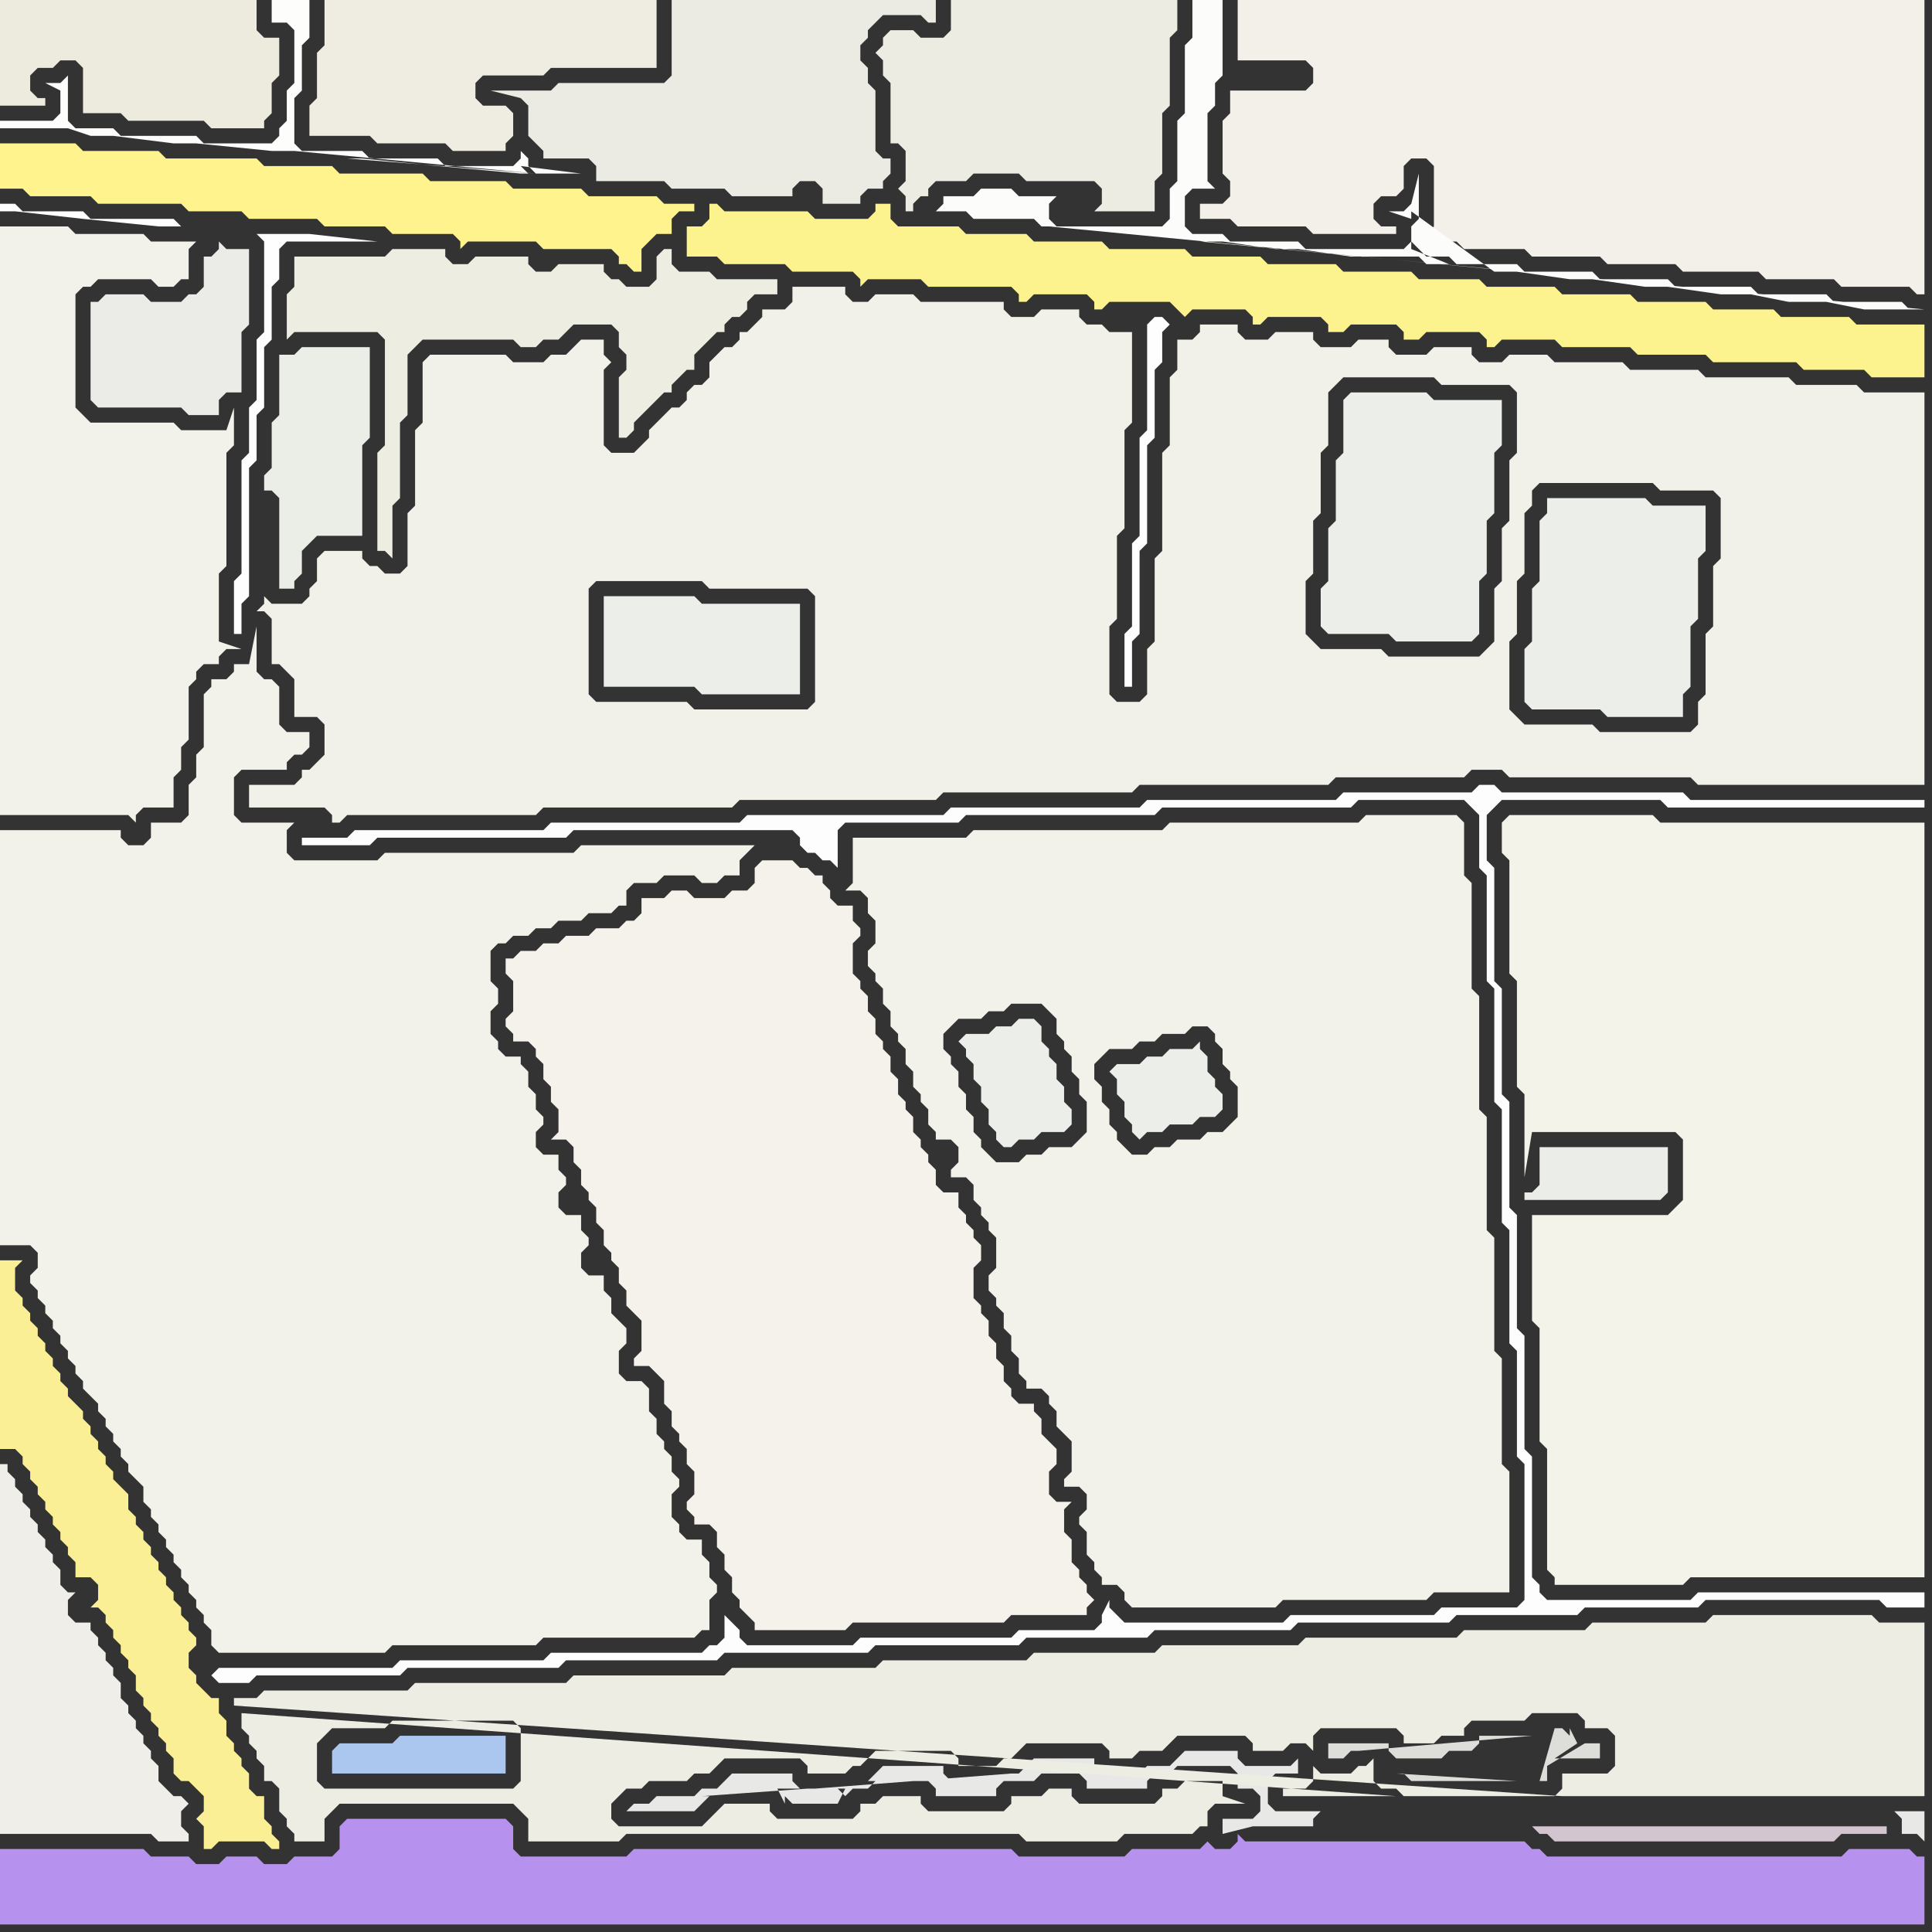 <svg width="256" height="256" xmlns="http://www.w3.org/2000/svg"><rect width="100%" height="100%" fill="#333333" stroke="none"/><script> 
var tempColor;
function hoverPath(evt){
obj = evt.target;
tempColor = obj.getAttribute("fill");
obj.setAttribute("fill","red");
//alert(tempColor);
//obj.setAttribute("stroke","red");}
function recoverPath(evt){
obj = evt.target;
obj.setAttribute("fill", tempColor);
//obj.setAttribute("stroke", tempColor);
}</script><path onmouseover="hoverPath(evt)" onmouseout="recoverPath(evt)" fill="rgb(242,241,234)" d="M  0,32l 0,76 17,0 1,1 0,-1 1,-1 4,0 0,-4 1,-1 0,-3 1,-1 0,-7 1,-1 0,-1 1,-1 2,0 0,-1 1,-1 2,0 -3,-1 0,-9 1,-1 0,-15 1,-1 0,-5 -1,3 -6,0 -1,-1 -11,0 -1,-1 -1,-1 0,-15 1,-1 1,0 1,-1 7,0 1,1 2,0 1,-1 1,0 0,-4 1,-1 -6,0 -1,-1 -9,0 -1,-1 -9,0Z"/>
<path onmouseover="hoverPath(evt)" onmouseout="recoverPath(evt)" fill="rgb(235,236,231)" d="M  12,40l 0,13 1,1 11,0 1,1 4,0 0,-2 1,-1 2,0 0,-8 1,-1 0,-10 -3,0 -1,-1 0,1 -1,1 -1,0 0,4 -1,1 -1,0 -1,1 -4,0 -1,-1 -5,0 -1,1Z"/>
<path onmouseover="hoverPath(evt)" onmouseout="recoverPath(evt)" fill="rgb(238,237,226)" d="M  39,36l 0,2 -1,1 0,6 1,-1 11,0 1,1 0,14 -1,1 0,13 1,0 1,1 0,-7 1,-1 0,-10 1,-1 0,-8 1,-1 1,-1 12,0 1,1 2,0 1,-1 2,0 2,-2 5,0 1,1 0,2 1,1 0,2 -1,1 0,8 1,0 1,-1 0,-1 1,-1 2,-2 1,-1 1,0 0,-1 1,-1 1,-1 1,0 0,-2 1,-1 1,-1 1,-1 1,0 0,-1 1,-1 1,0 1,-1 0,-1 1,-1 3,0 0,-2 -8,0 -1,-1 -4,0 -1,-1 0,-2 -1,0 -1,1 0,3 -1,1 -3,0 -1,-1 -1,0 -1,-1 0,-1 -6,0 -1,1 -2,0 -1,-1 0,-1 -7,0 -1,1 -2,0 -1,-1 0,-1 -7,0 -1,1 -12,0Z"/>
<path onmouseover="hoverPath(evt)" onmouseout="recoverPath(evt)" fill="rgb(171,198,239)" d="M  44,232l 0,3 23,0 0,-5 -14,0 -1,1 -7,0 -1,1Z"/>
<path onmouseover="hoverPath(evt)" onmouseout="recoverPath(evt)" fill="rgb(244,242,234)" d="M  68,127l -1,0 0,2 1,1 0,4 -1,1 0,1 1,1 0,1 2,0 1,1 0,1 1,1 0,2 1,1 0,2 1,1 0,3 -1,1 2,0 1,1 0,2 1,1 0,2 1,1 0,1 1,1 0,2 1,1 0,2 1,1 0,1 1,1 0,2 1,1 0,2 1,1 1,1 0,4 -1,1 0,1 2,0 1,1 1,1 0,3 1,1 0,2 1,1 0,1 1,1 0,2 1,1 0,3 -1,1 0,1 1,1 0,1 2,0 1,1 0,2 1,1 0,2 1,1 0,2 1,1 0,1 1,1 1,1 0,1 12,0 1,-1 20,0 1,-1 10,0 0,-1 1,-1 -1,-1 0,-1 -1,-1 0,-1 -1,-1 0,-3 -1,-1 0,-3 1,-1 -2,0 -1,-1 0,-3 1,-1 0,-2 -1,-1 0,0 -1,-1 0,-2 -1,-1 0,-1 -2,0 -1,-1 0,-1 -1,-1 0,-2 -1,-1 0,-2 -1,-1 0,-2 -1,-1 0,-1 -1,-1 0,-4 1,-1 0,-2 -1,-1 0,-1 -1,-1 0,-1 -1,-1 0,-2 -2,0 -1,-1 0,-2 -1,-1 0,-1 -1,-1 0,-1 -1,-1 0,-2 -1,-1 0,-1 -1,-1 0,-2 -1,-1 0,-2 -1,-1 0,-1 -1,-1 0,-2 -1,-1 0,-2 -1,-1 0,-1 -1,-1 0,-4 1,-1 0,-1 -1,-1 0,-2 -2,0 -1,-1 0,-1 -1,-1 0,-1 -1,0 -1,-1 -1,0 -1,-1 -4,0 -1,1 0,2 -1,1 -2,0 -1,1 -4,0 -1,-1 -2,0 -1,1 -3,0 0,2 -1,1 -1,0 -1,1 -3,0 -1,1 -3,0 -1,1 -2,0 -1,1 -2,0 -1,1Z"/>
<path onmouseover="hoverPath(evt)" onmouseout="recoverPath(evt)" fill="rgb(236,238,234)" d="M  179,52l -1,1 0,7 -1,1 0,8 -1,1 0,7 -1,1 0,5 1,1 8,0 1,1 10,0 1,-1 0,-7 1,-1 0,-7 1,-1 0,-8 1,-1 0,-6 -9,0 -1,-1Z"/>
<path onmouseover="hoverPath(evt)" onmouseout="recoverPath(evt)" fill="rgb(242,240,232)" d="M  189,21l 0,0 1,1 0,8 -1,1 1,1 3,0 1,1 8,0 1,1 9,0 1,1 9,0 1,1 10,0 1,1 9,0 1,1 9,0 1,1 1,0 0,-39 -91,0 0,8 9,0 1,1 0,2 -1,1 -10,0 0,3 -1,1 0,7 1,1 0,2 -1,1 -3,0 0,2 4,0 1,1 9,0 1,1 11,0 0,-1 -2,0 -1,-1 0,-2 1,-1 2,0 1,-1 0,-3 1,-1Z"/>
<path onmouseover="hoverPath(evt)" onmouseout="recoverPath(evt)" fill="rgb(235,237,233)" d="M  204,152l 0,5 -1,1 -1,0 0,1 18,0 1,-1 0,-6Z"/>
<path onmouseover="hoverPath(evt)" onmouseout="recoverPath(evt)" fill="rgb(241,241,233)" d="M  34,104l -1,0 0,3 10,0 1,1 0,1 1,0 1,-1 25,0 1,-1 25,0 1,-1 26,0 1,-1 25,0 1,-1 25,0 1,-1 17,0 1,-1 4,0 1,1 24,0 1,1 30,0 0,-52 -8,0 -1,-1 -8,0 -1,-1 -11,0 -1,-1 -9,0 -1,-1 -9,0 -1,-1 -5,0 -1,1 -3,0 -1,-1 0,-1 -5,0 -1,1 -4,0 -1,-1 0,-1 -4,0 -1,1 -4,0 -1,-1 0,-1 -5,0 -1,1 -3,0 -1,-1 0,-1 -5,0 0,1 -1,1 -2,0 0,4 -1,1 0,9 -1,1 0,13 -1,1 0,11 -1,1 0,6 -1,1 -3,0 -1,-1 0,-9 1,-1 0,-11 1,-1 0,-13 1,-1 0,-12 -3,0 -1,-1 -2,0 -1,-1 0,-1 -5,0 -1,1 -3,0 -1,-1 0,-1 -11,0 -1,-1 -5,0 -1,1 -2,0 -1,-1 0,-1 -7,0 0,2 -1,1 -3,0 0,1 -1,1 -1,1 -1,0 0,1 -1,1 -1,0 -1,1 -1,1 0,2 -1,1 -1,0 -1,1 0,1 -1,1 -1,0 -3,3 0,1 -1,1 -1,1 -3,0 -1,-1 0,-10 1,-1 -1,-1 0,-2 -3,0 -1,1 0,0 -1,1 -2,0 -1,1 -4,0 -1,-1 -10,0 -1,1 0,8 -1,1 0,10 -1,1 0,7 -1,1 -2,0 -1,-1 -1,0 -1,-1 0,-1 -5,0 -1,1 0,3 -1,1 0,1 -1,1 -4,0 -1,-1 0,1 -1,1 1,0 1,1 0,6 1,0 1,1 1,1 0,5 3,0 1,1 0,4 -1,1 -1,1 -1,0 0,1 -1,1 -5,0 152,-54 4,0 1,1 9,0 1,1 0,8 -1,1 0,8 -1,1 0,7 -1,1 0,7 -1,1 -1,1 -12,0 -1,-1 -8,0 -1,-1 -1,-1 0,-7 1,-1 0,-7 1,-1 0,-8 1,-1 0,-7 1,-1 1,-1 8,0 -152,54 166,-19 1,-1 0,-7 1,-1 0,-8 1,-1 0,-2 1,-1 15,0 1,1 7,0 1,1 0,8 -1,1 0,8 -1,1 0,8 -1,1 0,3 -1,1 -12,0 -1,-1 -9,0 -1,-1 -1,-1 0,-9 -166,19 73,-10 -15,0 -1,-1 -12,0 -1,-1 0,-14 1,-1 14,0 1,1 13,0 1,1 0,14 -1,1 -73,10Z"/>
<path onmouseover="hoverPath(evt)" onmouseout="recoverPath(evt)" fill="rgb(239,237,226)" d="M  63,11l 1,-1 8,0 1,-1 14,0 0,-9 -44,0 0,6 -1,1 0,6 -1,1 0,4 8,0 1,1 9,0 1,1 7,0 0,-1 1,-1 0,-3 -1,-1 -3,0 -1,-1Z"/>
<path onmouseover="hoverPath(evt)" onmouseout="recoverPath(evt)" fill="rgb(236,235,227)" d="M  71,19l 1,1 0,1 6,0 1,1 0,2 9,0 1,1 7,0 1,1 8,0 0,-1 1,-1 2,0 1,1 0,2 5,0 0,-1 1,-1 2,0 0,-1 1,-1 0,-2 -1,0 -1,-1 0,-8 -1,-1 0,-2 -1,-1 0,-2 1,-1 0,-1 1,-1 1,-1 5,0 1,1 1,0 0,-3 -35,0 0,10 -1,1 -14,0 -1,1 -8,0 4,1 0,0 1,1 0,4 1,1Z"/>
<path onmouseover="hoverPath(evt)" onmouseout="recoverPath(evt)" fill="rgb(252,242,142)" d="M  114,29l -6,0 -1,-1 -11,0 -1,-1 -1,0 0,2 -1,1 -2,0 0,4 4,0 1,1 8,0 1,1 8,0 1,1 0,1 1,-1 7,0 1,1 11,0 1,1 0,1 1,0 1,-1 7,0 1,1 0,1 1,0 1,-1 8,0 1,1 1,1 0,0 1,-1 7,0 1,1 0,1 1,0 1,-1 7,0 1,1 0,1 2,0 1,-1 6,0 1,1 0,1 2,0 1,-1 7,0 1,1 0,1 1,0 1,-1 7,0 1,1 9,0 1,1 9,0 1,1 11,0 1,1 8,0 1,1 7,0 0,-7 -9,0 -1,-1 -9,0 -1,-1 -8,0 -1,-1 -9,0 -1,-1 -9,0 -1,-1 -9,0 -1,-1 -8,0 -1,-1 -9,0 -1,-1 -9,0 -1,-1 -9,0 -1,-1 -10,0 -1,-1 -9,0 -1,-1 -8,0 -1,-1 -8,0 -1,-1 0,-2 -2,0 0,1 -1,1 -1,0 -7,-2 0,0 7,2Z"/>
<path onmouseover="hoverPath(evt)" onmouseout="recoverPath(evt)" fill="rgb(236,238,234)" d="M  128,137l 0,0 -1,1 1,1 0,1 1,1 0,2 1,1 0,2 1,1 0,2 1,1 0,1 1,1 1,0 1,-1 2,0 1,-1 3,0 1,-1 0,-2 -1,-1 0,-2 -1,-1 0,-2 -1,-1 0,-1 -1,-1 0,-2 -1,-1 -2,0 -1,1 -2,0 -1,1Z"/>
<path onmouseover="hoverPath(evt)" onmouseout="recoverPath(evt)" fill="rgb(243,242,234)" d="M  136,153l 0,0 -1,1 -3,0 -1,-1 -1,-1 0,-1 -1,-1 0,-2 -1,-1 0,-2 -1,-1 0,-2 -1,-1 0,-1 -1,-1 0,-2 1,-1 1,-1 3,0 1,-1 2,0 1,-1 4,0 1,1 1,1 0,2 1,1 0,1 1,1 0,2 1,1 0,2 1,1 0,4 -1,1 -1,1 -3,0 -1,1 -2,0 10,-7 0,-2 -1,-1 0,-2 1,-1 1,-1 3,0 1,-1 2,0 1,-1 3,0 1,-1 2,0 1,1 0,1 1,1 0,2 1,1 0,1 1,1 0,4 -1,1 -1,1 -2,0 -1,1 -3,0 -1,1 -2,0 -1,1 -2,0 -1,-1 -1,-1 0,-1 -1,-1 0,-2 -1,-1 -10,7 -9,-1 0,2 -1,1 0,1 2,0 1,1 0,2 1,1 0,1 1,1 0,1 1,1 0,4 -1,1 0,2 1,1 0,1 1,1 0,2 1,1 0,2 1,1 0,2 1,1 0,1 2,0 1,1 0,1 1,1 0,2 1,1 1,1 0,4 -1,1 0,1 2,0 1,1 0,2 -1,1 0,1 1,1 0,3 1,1 0,1 1,1 0,1 2,0 1,1 0,1 1,1 19,0 1,-1 19,0 1,-1 10,0 0,-16 -1,-1 0,-14 -1,-1 0,-15 -1,-1 0,-15 -1,-1 0,-15 -1,-1 0,-14 -1,-1 0,-7 -1,-1 -12,0 -1,1 -25,0 -1,1 -25,0 -1,1 -15,0 0,6 -1,1 2,0 1,1 0,2 1,1 0,3 -1,1 0,2 1,1 0,1 1,1 0,2 1,1 0,2 1,1 0,1 1,1 0,2 1,1 0,2 1,1 0,1 1,1 0,2 1,1 0,1 2,0 1,1 9,1Z"/>
<path onmouseover="hoverPath(evt)" onmouseout="recoverPath(evt)" fill="rgb(236,238,234)" d="M  148,141l 0,0 -1,1 1,1 0,2 1,1 0,2 1,1 0,1 1,1 1,-1 2,0 1,-1 3,0 1,-1 2,0 1,-1 0,-2 -1,-1 0,-1 -1,-1 0,-2 -1,-1 0,-1 -1,1 -3,0 -1,1 -2,0 -1,1Z"/>
<path onmouseover="hoverPath(evt)" onmouseout="recoverPath(evt)" fill="rgb(252,252,250)" d="M  253,41l -1,-1 -9,0 -1,-1 -9,0 -1,-1 -10,0 -1,-1 -9,0 -1,-1 -9,0 -1,-1 -8,0 -1,-1 -3,0 -1,-1 -1,-1 0,0 -1,1 -13,0 -1,-1 -9,0 -1,-1 -4,0 -1,-1 0,-4 1,-1 3,0 -1,-1 0,-9 1,-1 0,-3 1,-1 0,-10 -4,0 0,5 -1,1 0,9 -1,1 0,8 -1,1 0,4 -1,1 -14,0 -1,-1 0,-2 1,-1 -5,0 -1,-1 -4,0 -1,1 -4,0 0,1 -1,1 4,0 1,1 8,0 1,1 1,0 114,11 -105,-10 0,0 105,10 -90,-31 0,0 90,31 -94,-9 3,0 7,1 3,0 7,1 9,0 1,1 3,0 -5,-2 0,-3 1,-1 0,-6 -1,4 0,0 -1,1 -2,0 3,1 0,-1 11,8 3,0 7,1 3,0 7,1 3,0 7,1 4,0 5,1 5,0 5,1 8,0 -96,-9 94,9Z"/>
<path onmouseover="hoverPath(evt)" onmouseout="recoverPath(evt)" fill="rgb(250,239,149)" d="M  0,174l 0,18 2,0 1,1 0,1 1,1 0,1 1,1 0,1 1,1 0,1 1,1 0,1 1,1 0,1 1,1 0,1 1,1 0,2 2,0 1,1 0,2 -1,1 1,0 1,1 0,1 1,1 0,1 1,1 0,1 1,1 0,1 1,1 0,2 1,1 0,1 1,1 0,1 1,1 0,1 1,1 0,1 1,1 0,2 1,1 1,0 1,1 1,1 0,2 -1,1 1,1 0,3 1,0 1,-1 6,0 1,1 1,0 0,-1 -1,-1 0,-1 -1,-1 0,-3 -1,0 -1,-1 0,-2 -1,-1 0,-1 -1,-1 0,-1 -1,-1 0,-2 -1,-1 0,-2 -1,0 -1,-1 -1,-1 0,-1 -1,-1 0,-2 1,-1 0,-1 -1,-1 0,-1 -1,-1 0,-1 -1,-1 0,-1 -1,-1 0,-1 -1,-1 0,-1 -1,-1 0,-1 -1,-1 0,-1 -1,-1 0,-1 -1,-1 0,-2 -1,-1 -1,-1 0,-1 -1,-1 0,-1 -1,-1 0,-1 -1,-1 0,-1 -1,-1 0,-1 -1,-1 -1,-1 0,-1 -1,-1 0,-1 -1,-1 0,-1 -1,-1 0,-1 -1,-1 0,-1 -1,-1 0,-1 -1,-1 0,-1 -1,-1 0,-3 1,-1 -3,0Z"/>
<path onmouseover="hoverPath(evt)" onmouseout="recoverPath(evt)" fill="rgb(254,254,254)" d="M  24,30l 0,0 -1,-1 -11,0 -1,-1 -8,0 -1,-1 -2,0 0,1 2,0 9,1 10,1 3,0 10,1 0,0 1,1 0,12 -1,1 0,8 -1,1 0,6 -1,1 0,15 -1,1 0,7 1,0 0,-4 1,-1 0,-17 1,-1 0,-6 1,-1 0,-8 1,-1 0,-7 1,-1 0,-4 1,-1 12,0 -9,-1 -7,0 -10,-1Z"/>
<path onmouseover="hoverPath(evt)" onmouseout="recoverPath(evt)" fill="rgb(253,253,253)" d="M  28,222l 0,0 1,1 4,0 1,-1 19,0 1,-1 20,0 1,-1 20,0 1,-1 19,0 1,-1 19,0 1,-1 16,0 1,-1 18,0 1,-1 20,0 1,-1 16,0 1,-1 15,0 1,-1 23,0 1,1 5,0 0,-2 -30,0 -1,1 -19,0 -1,-1 0,-1 -1,-1 0,-16 -1,-1 0,-15 -1,-1 0,-15 -1,-1 0,-14 -1,-1 0,-14 -1,-1 0,-15 -1,-1 0,-6 1,-1 1,-1 21,0 1,1 34,0 0,-1 -31,0 -1,-1 -24,0 -1,-1 -2,0 -1,1 -17,0 -1,1 -25,0 -1,1 -25,0 -1,1 -26,0 -1,1 -25,0 -1,1 -25,0 -1,1 -6,0 0,1 9,0 1,-1 25,0 1,-1 29,0 1,1 0,1 1,1 1,0 1,1 1,0 1,1 0,-5 1,-1 15,0 1,-1 25,0 1,-1 25,0 1,-1 14,0 1,1 1,1 0,7 1,1 0,14 1,1 0,15 1,1 0,15 1,1 0,15 1,1 0,14 1,1 0,18 -1,1 -10,0 -1,1 -19,0 -1,1 -21,0 -1,-1 -1,-1 0,-1 -1,2 0,1 -1,1 -10,0 -1,1 -20,0 -1,1 -14,0 -1,-1 0,-1 -1,-1 -1,-1 0,3 -1,1 -1,0 -1,1 -20,0 -1,1 -19,0 -1,1 -23,0 -1,1Z"/>
<path onmouseover="hoverPath(evt)" onmouseout="recoverPath(evt)" fill="rgb(235,237,231)" d="M  40,46l 0,0 -1,1 -2,0 0,8 -1,1 0,6 -1,1 0,2 1,0 1,1 0,12 2,0 0,-1 1,-1 0,-3 1,-1 1,-1 6,0 0,-12 1,-1 0,-12Z"/>
<path onmouseover="hoverPath(evt)" onmouseout="recoverPath(evt)" fill="rgb(232,232,231)" d="M  107,237l -1,0 -1,-1 0,-1 -8,0 -1,1 0,0 -1,1 -2,0 -1,1 -5,0 -1,1 -2,0 -1,1 9,0 1,-1 0,0 1,-1 -1,0 14,-1 4,0 1,1 0,0 1,-1 2,0 1,-1 7,0 1,1 0,1 8,0 0,-1 1,-1 4,0 1,-1 5,0 1,1 0,1 8,0 0,-1 1,-1 2,0 1,-1 7,0 1,1 0,2 2,0 1,1 0,2 -1,1 -4,0 0,2 4,-1 8,0 0,-1 1,-1 76,0 1,1 0,2 2,0 1,1 0,-4 -86,0 -1,-1 0,-3 1,-1 3,0 0,-2 -1,1 -6,0 -1,-1 0,-1 -7,0 -1,1 0,0 -1,1 -3,0 -1,1 -5,0 -1,-1 0,-1 -8,0 -1,1 0,0 -1,1 -1,0 -26,2 -1,0 25,-1 -6,0 -1,-1 0,-1 -8,0 -1,1 0,0 -1,1 17,0 -25,1 5,0 -1,2 -6,0 -1,-1 0,1 -1,-2Z"/>
<path onmouseover="hoverPath(evt)" onmouseout="recoverPath(evt)" fill="rgb(211,197,208)" d="M  203,242l 0,0 1,1 1,0 1,1 37,0 1,-1 6,0 0,-1Z"/>
<path onmouseover="hoverPath(evt)" onmouseout="recoverPath(evt)" fill="rgb(221,221,218)" d="M  203,230l -7,0 0,1 -1,1 -3,0 -1,1 -6,0 -1,-1 0,-1 -8,0 0,2 2,0 1,-1 1,0 23,-2 1,-1 -1,1 3,-1 1,0 1,1 0,-1 1,2 0,0 -3,2 6,0 0,-2 -2,0 -5,3 0,2 -1,0 2,-7 -3,1 -18,5 1,0 1,1 14,0 -16,-1 18,-5 -19,5 19,-5Z"/>
<path onmouseover="hoverPath(evt)" onmouseout="recoverPath(evt)" fill="rgb(236,238,234)" d="M  205,66l 0,2 -1,1 0,8 -1,1 0,7 -1,1 0,7 1,1 9,0 1,1 10,0 0,-3 1,-1 0,-8 1,-1 0,-8 1,-1 0,-6 -7,0 -1,-1Z"/>
<path onmouseover="hoverPath(evt)" onmouseout="recoverPath(evt)" fill="rgb(243,243,234)" d="M  204,161l -1,0 0,14 1,1 0,15 1,1 0,16 1,1 0,1 17,0 1,-1 31,0 0,-100 -35,0 -1,-1 -19,0 -1,1 0,4 1,1 0,15 1,1 0,14 1,1 0,11 1,-6 19,0 1,1 0,8 -1,1 -1,1Z"/>
<path onmouseover="hoverPath(evt)" onmouseout="recoverPath(evt)" fill="rgb(254,243,140)" d="M  1,19l -1,0 0,6 3,0 1,1 8,0 1,1 11,0 1,1 7,0 1,1 9,0 1,1 8,0 1,1 8,0 1,1 0,1 1,-1 9,0 1,1 9,0 1,1 0,1 1,0 1,1 1,0 0,-3 1,-1 1,-1 2,0 0,-2 1,-1 2,0 0,-1 -4,0 -1,-1 -9,0 -1,-1 -9,0 -1,-1 -10,0 -1,-1 -11,0 -1,-1 -9,0 -1,-1 -12,0 -1,-1 -10,0 -1,-1Z"/>
<path onmouseover="hoverPath(evt)" onmouseout="recoverPath(evt)" fill="rgb(239,238,232)" d="M  0,219l 0,24 20,0 1,1 4,0 0,-1 -1,-1 0,-2 1,-1 -1,-1 -1,0 -1,-1 -1,-1 0,-2 -1,-1 0,-1 -1,-1 0,-1 -1,-1 0,-1 -1,-1 0,-1 -1,-1 0,-2 -1,-1 0,-1 -1,-1 0,-1 -1,-1 0,-1 -1,-1 0,-1 -2,0 -1,-1 0,-2 1,-1 -1,0 -1,-1 0,-2 -1,-1 0,-1 -1,-1 0,-1 -1,-1 0,-1 -1,-1 0,-1 -1,-1 0,-1 -1,-1 0,-1 -1,-1 0,-1 -1,0Z"/>
<path onmouseover="hoverPath(evt)" onmouseout="recoverPath(evt)" fill="rgb(183,145,238)" d="M  0,247l 0,8 255,0 0,-9 -1,0 -1,-1 -8,0 -1,1 -39,0 -1,-1 -1,0 -1,-1 -37,0 -1,-1 0,1 -1,1 -2,0 -1,-1 -1,1 -9,0 -1,1 -14,0 -1,-1 -50,0 -1,1 -14,0 -1,-1 0,-3 -1,-1 -21,0 -1,1 0,3 -1,1 -5,0 -1,1 -3,0 -1,-1 -4,0 -1,1 -3,0 -1,-1 -5,0 -1,-1 -19,0Z"/>
<path onmouseover="hoverPath(evt)" onmouseout="recoverPath(evt)" fill="rgb(237,235,222)" d="M  9,8l 1,0 1,1 0,6 5,0 1,1 10,0 1,1 7,0 0,-1 1,-1 0,-4 1,-1 0,-5 -2,0 -1,-1 0,-4 -34,0 0,14 6,0 0,-1 -1,0 -1,-1 0,-2 1,-1 2,0 1,-1Z"/>
<path onmouseover="hoverPath(evt)" onmouseout="recoverPath(evt)" fill="rgb(238,237,228)" d="M  32,227l 0,2 1,1 0,1 1,1 0,1 1,1 0,2 1,0 1,1 0,3 1,1 0,1 1,1 0,1 4,0 0,-3 1,-1 1,-1 23,0 1,1 1,1 0,3 12,0 1,-1 52,0 1,1 12,0 1,-1 9,0 1,-1 1,0 0,-2 1,-1 4,0 -3,-1 0,-2 -5,0 -1,1 -2,0 0,1 -1,1 -10,0 -1,-1 0,-1 -3,0 -1,1 -4,0 0,1 -1,1 -10,0 -1,-1 0,-1 -5,0 -1,1 -2,0 0,1 -1,1 -10,0 -1,-1 0,-1 -6,0 -1,1 -1,1 -1,1 -11,0 -1,-1 0,-2 1,-1 1,-1 2,0 1,-1 5,0 1,-1 2,0 1,-1 1,-1 10,0 1,1 0,1 5,0 1,-1 1,0 1,-1 1,-1 10,0 1,1 0,1 5,0 1,-1 1,0 1,-1 1,-1 10,0 1,1 0,1 3,0 1,-1 3,0 1,-1 1,-1 9,0 1,1 0,1 4,0 1,-1 2,0 1,1 0,-2 1,-1 10,0 1,1 0,1 4,0 1,-1 3,0 0,-1 1,-1 7,0 1,-1 6,0 1,1 0,1 3,0 1,1 0,4 -1,1 -6,0 0,2 -1,1 -20,0 -1,-1 -2,0 -1,-1 0,-3 -1,1 -1,0 -1,1 -4,0 -1,-1 0,2 -1,1 -3,0 0,1 15,0 -153,-11 175,11 48,0 0,-23 -6,0 -1,-1 -21,0 -1,1 -15,0 -1,1 -16,0 -1,1 -20,0 -1,1 -18,0 -1,1 -16,0 -1,1 -19,0 -1,1 -19,0 -1,1 -20,0 -1,1 -20,0 -1,1 -19,0 -1,1 -3,0 0,1 176,12 -175,-11 36,10 -25,0 -1,-1 0,-5 1,-1 1,-1 7,0 1,-1 16,0 1,1 0,7 -1,1 -36,-10Z"/>
<path onmouseover="hoverPath(evt)" onmouseout="recoverPath(evt)" fill="rgb(243,242,234)" d="M  64,218l 7,0 1,-1 20,0 1,-1 1,0 0,-4 1,-1 0,-1 -1,-1 0,-2 -1,-1 0,-2 -2,0 -1,-1 0,-1 -1,-1 0,-3 1,-1 0,-1 -1,-1 0,-2 -1,-1 0,-1 -1,-1 0,-2 -1,-1 0,-3 -1,-1 -2,0 -1,-1 0,-3 1,-1 0,-2 -1,-1 -1,-1 0,-2 -1,-1 0,-2 -2,0 -1,-1 0,-2 1,-1 0,-1 -1,-1 0,-2 -2,0 -1,-1 0,-2 1,-1 0,-1 -1,-1 0,-2 -2,0 -1,-1 0,-2 1,-1 0,-1 -1,-1 0,-2 -1,-1 0,-2 -1,-1 0,-1 -2,0 -1,-1 0,-1 -1,-1 0,-3 1,-1 0,-2 -1,-1 0,-4 1,-1 1,0 1,-1 2,0 1,-1 2,0 1,-1 3,0 1,-1 3,0 1,-1 1,0 0,-2 1,-1 3,0 1,-1 4,0 1,1 2,0 1,-1 2,0 0,-2 1,-1 1,-1 -23,0 -1,1 -25,0 -1,1 -11,0 -1,-1 0,-3 1,-1 -7,0 -1,-1 0,-5 1,-1 6,0 0,-1 1,-1 1,0 1,-1 0,-2 -3,0 -1,-1 0,-5 -1,-1 -1,0 -1,-1 0,-6 -1,5 -2,0 0,1 -1,1 -2,0 0,1 -1,1 0,7 -1,1 0,3 -1,1 0,4 -1,1 -4,0 0,2 -1,1 -2,0 -1,-1 0,-1 -16,0 0,55 4,0 1,1 0,2 -1,1 0,1 1,1 0,1 1,1 0,1 1,1 0,1 1,1 0,1 1,1 0,1 1,1 0,1 1,1 0,1 1,1 1,1 0,1 1,1 0,1 1,1 0,1 1,1 0,1 1,1 0,1 1,1 1,1 0,2 1,1 0,1 1,1 0,1 1,1 0,1 1,1 0,1 1,1 0,1 1,1 0,1 1,1 0,1 1,1 0,1 1,1 0,2 1,1 22,0 1,-1Z"/>
<path onmouseover="hoverPath(evt)" onmouseout="recoverPath(evt)" fill="rgb(253,253,252)" d="M  71,23l 0,0 -1,-1 0,-1 -1,-1 0,1 -1,1 -9,0 -1,-1 -9,0 -1,-1 -8,0 -1,-1 0,-6 1,-1 0,-6 1,-1 0,-5 -5,0 0,3 2,0 1,1 0,7 -1,1 0,4 -1,1 0,1 -1,1 -9,0 -1,-1 -10,0 -1,-1 -5,0 -1,-1 0,-6 -1,1 -2,0 2,1 0,3 -1,1 -7,0 0,1 9,0 3,1 3,0 8,1 3,0 10,1 3,0 32,3 -25,-2 2,0 10,1 11,1 1,0 -1,-1 8,1Z"/>
<path onmouseover="hoverPath(evt)" onmouseout="recoverPath(evt)" fill="rgb(236,238,234)" d="M  80,79l 0,12 12,0 1,1 13,0 0,-12 -13,0 -1,-1Z"/>
<path onmouseover="hoverPath(evt)" onmouseout="recoverPath(evt)" fill="rgb(237,236,226)" d="M  122,5l 0,0 -1,-1 -3,0 -1,1 0,1 -1,1 1,1 0,2 1,1 0,8 1,0 1,1 0,4 -1,1 1,1 0,2 1,0 0,-1 1,-1 1,0 0,-1 1,-1 4,0 1,-1 6,0 1,1 9,0 1,1 0,2 -1,1 8,0 0,-4 1,-1 0,-8 1,-1 0,-9 1,-1 0,-4 -30,0 0,4 -1,1Z"/>
<path onmouseover="hoverPath(evt)" onmouseout="recoverPath(evt)" fill="rgb(254,254,254)" d="M  152,43l 0,14 -1,1 0,13 -1,1 0,11 -1,1 0,7 1,0 0,-6 1,-1 0,-11 1,-1 0,-13 1,-1 0,-9 1,-1 0,-4 1,-1 -1,-1 -1,0 -1,1 -1,-1Z"/>
</svg>